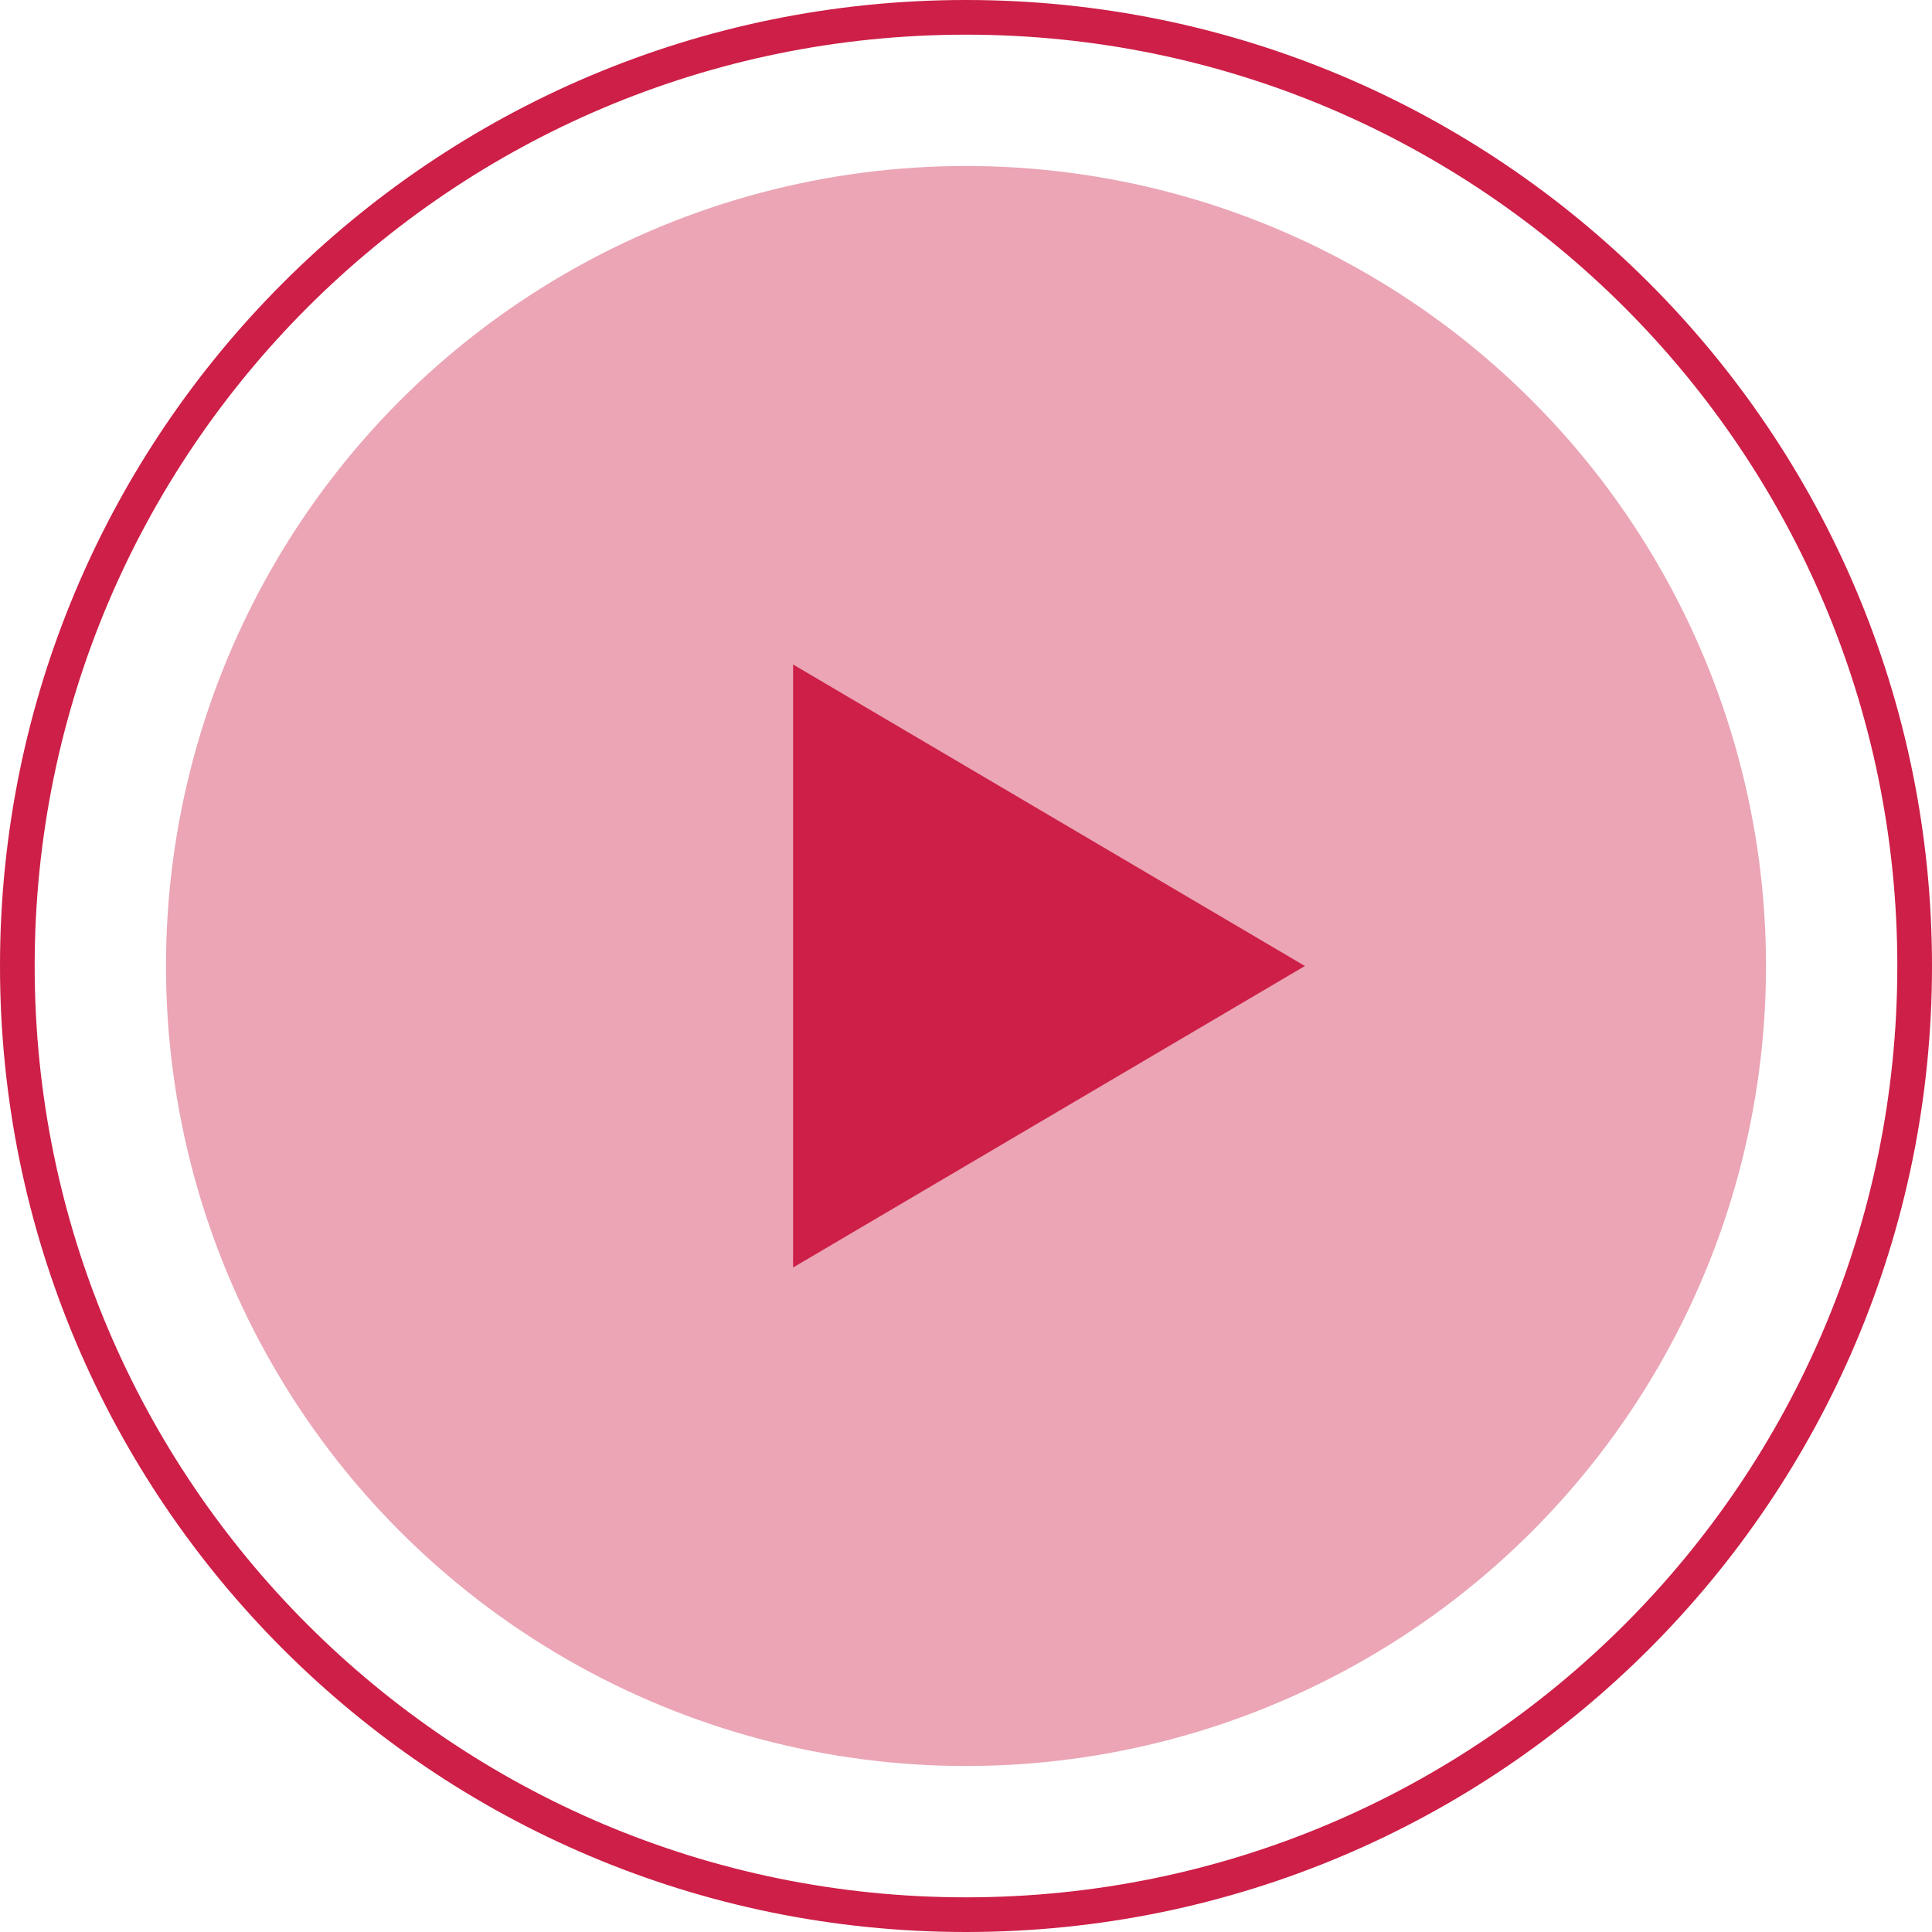 <svg width="75" height="75" viewBox="0 0 75 75" fill="none" xmlns="http://www.w3.org/2000/svg">
<path d="M75 37.5C75 58.211 58.211 75 37.5 75C16.789 75 0 58.211 0 37.5C0 16.789 16.789 0 37.5 0C58.211 0 75 16.789 75 37.5ZM1.346 37.5C1.346 57.467 17.533 73.654 37.5 73.654C57.467 73.654 73.654 57.467 73.654 37.5C73.654 17.533 57.467 1.346 37.5 1.346C17.533 1.346 1.346 17.533 1.346 37.5Z" fill="#CD1F47"/>
<circle opacity="0.4" cx="37.5" cy="37.5" r="31.056" fill="#CD1F47"/>
<path d="M50.656 37.5L30.788 49.204L30.788 25.796L50.656 37.5Z" fill="#CD1F47"/>
</svg>
